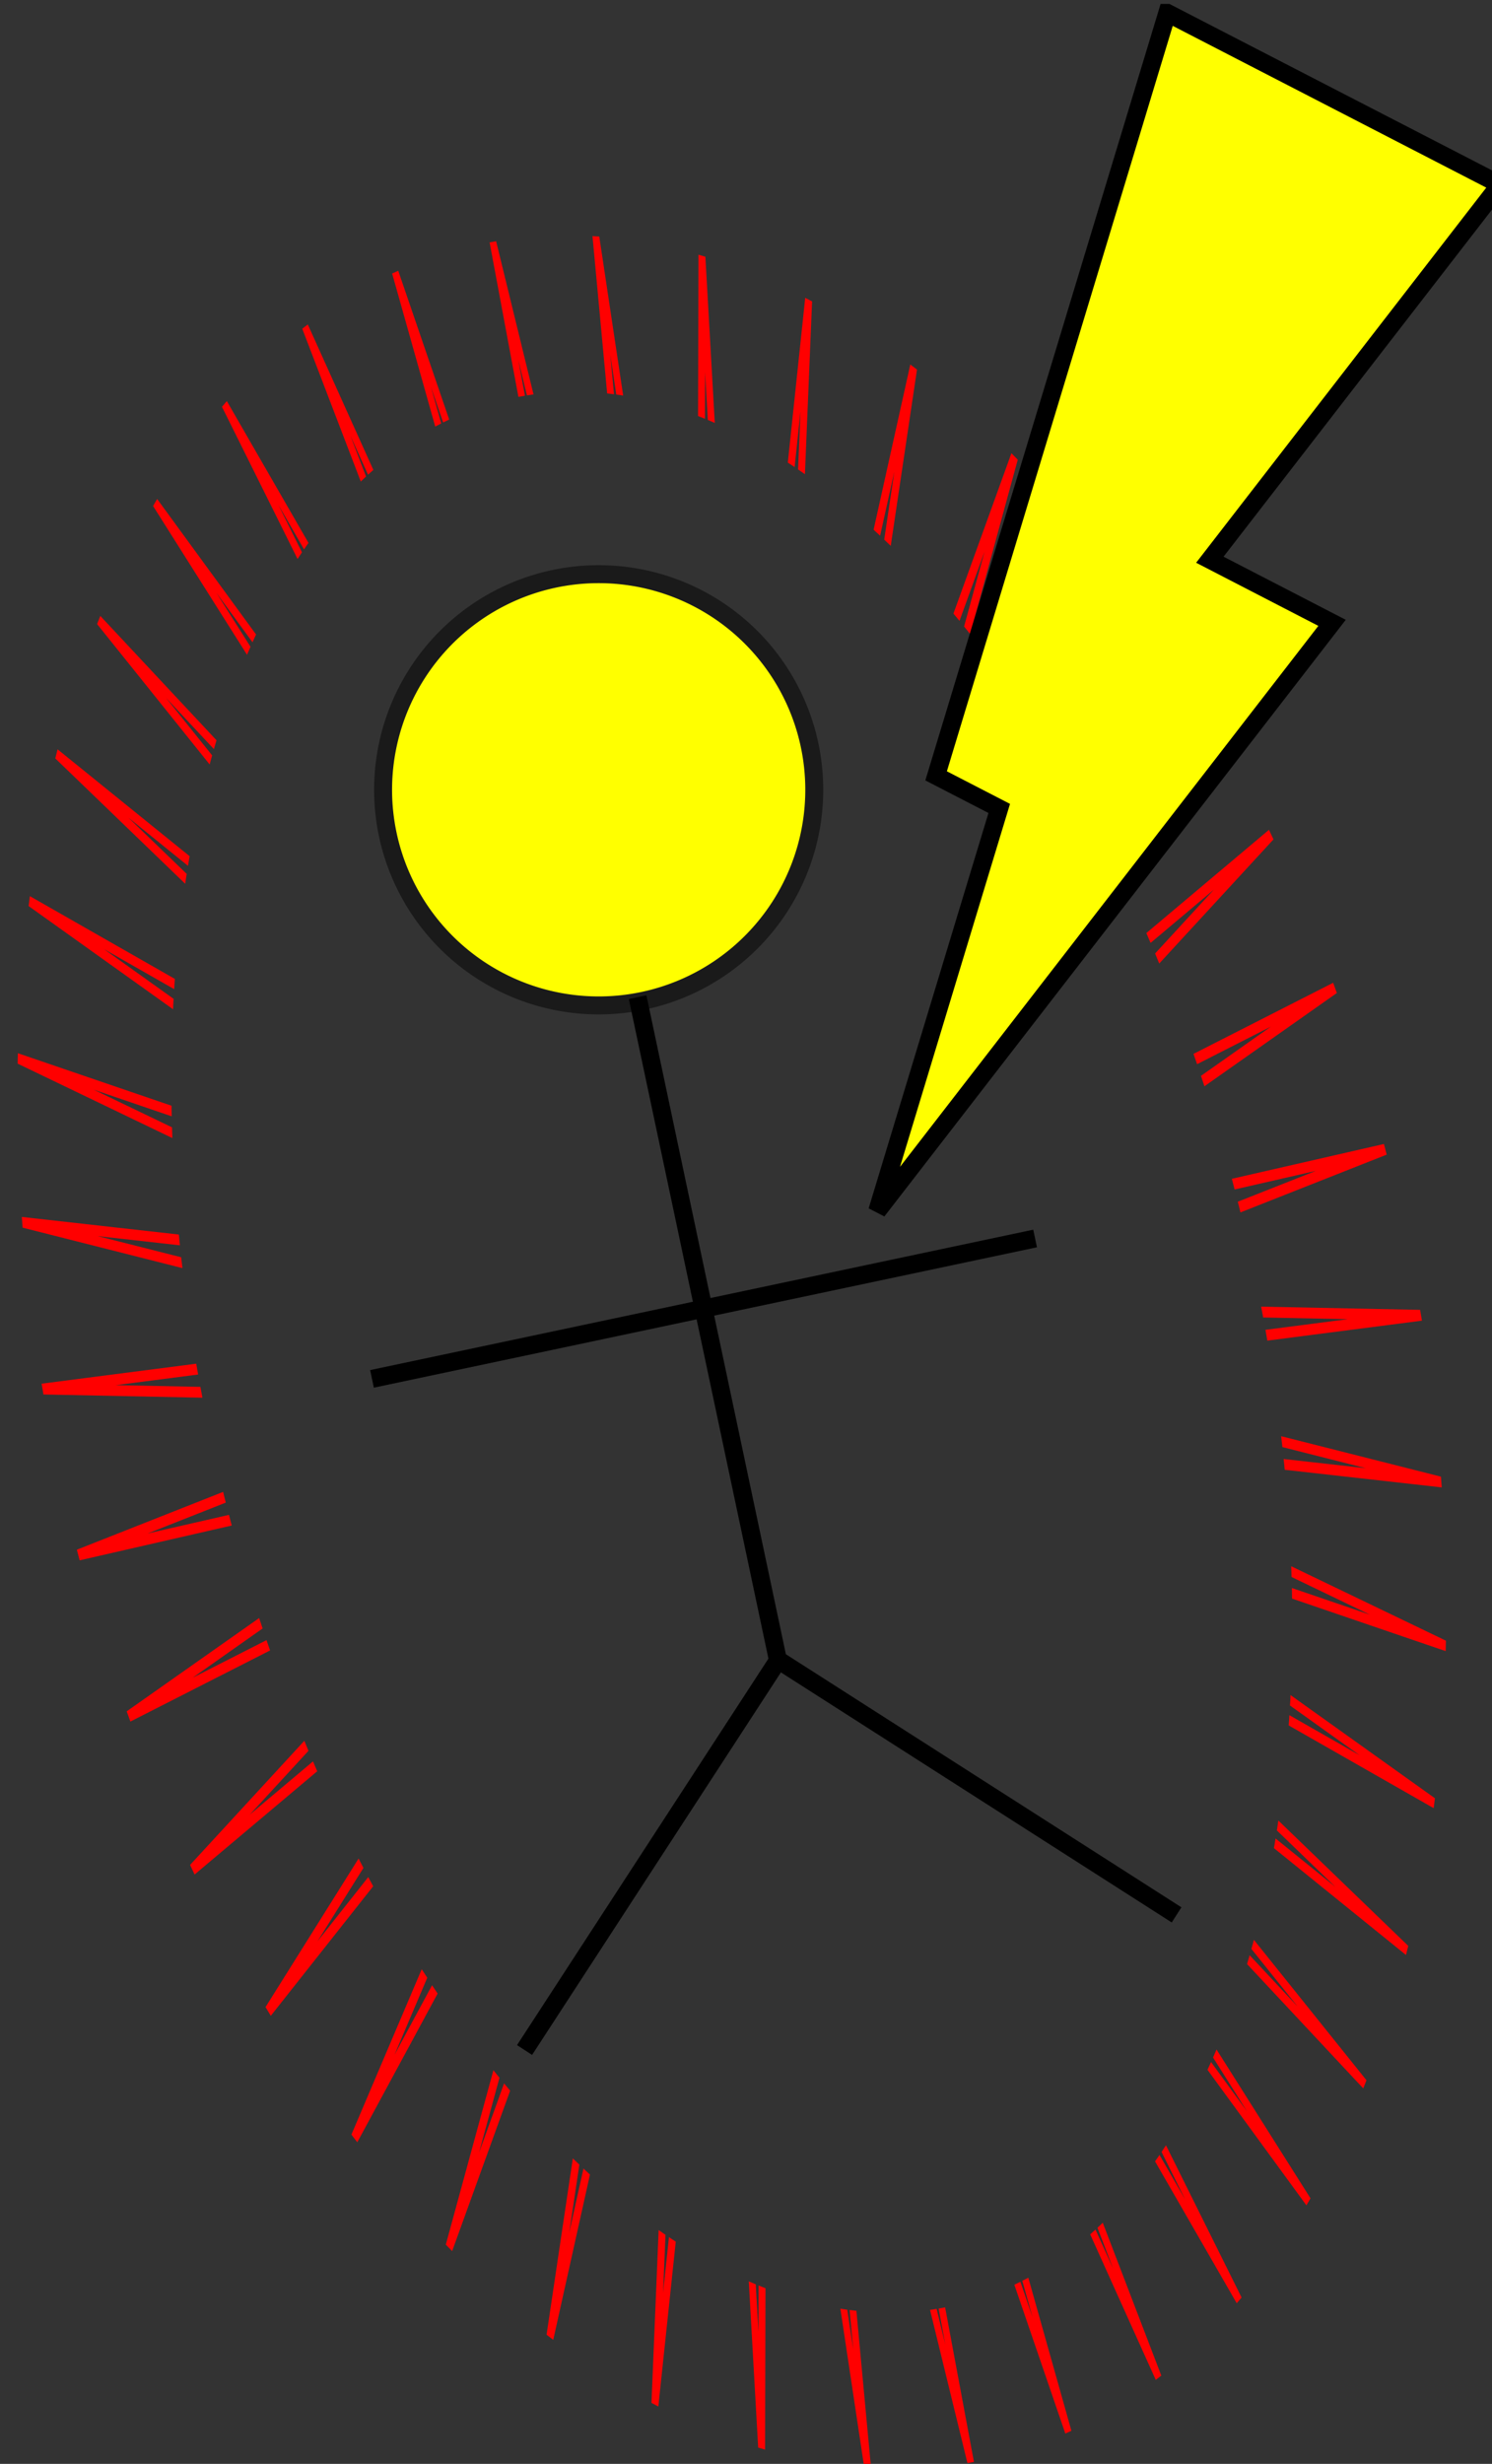 <?xml version="1.0" encoding="UTF-8" standalone="no"?>
<!-- Created with Inkscape (http://www.inkscape.org/) -->

<svg
   xmlns:dc="http://purl.org/dc/elements/1.1/"
   xmlns:cc="http://creativecommons.org/ns#"
   xmlns:rdf="http://www.w3.org/1999/02/22-rdf-syntax-ns#"
   xmlns:svg="http://www.w3.org/2000/svg"
   xmlns="http://www.w3.org/2000/svg"
   xmlns:sodipodi="http://sodipodi.sourceforge.net/DTD/sodipodi-0.dtd"
   xmlns:inkscape="http://www.inkscape.org/namespaces/inkscape"
   width="415.09"
   height="685.36"
   id="svg4891"
   version="1.1"
   inkscape:version="0.48.4 r9939"
   sodipodi:docname="electrocution.svg">
  <rect width="100%" height="100%" fill="#333333" stroke="none"/>
  <defs
     id="defs4893">
    <inkscape:path-effect
       effect="spiro"
       id="path-effect4946"
       is_visible="true" />
    <inkscape:path-effect
       effect="spiro"
       id="path-effect4942"
       is_visible="true" />
    <clipPath
       clipPathUnits="userSpaceOnUse"
       id="clipPath4922">
      <path
         style="fill:#ffff00;stroke:#ff0000;stroke-width:2.907;stroke-linecap:round;stroke-linejoin:miter;stroke-miterlimit:4;stroke-opacity:1;stroke-dasharray:none;stroke-dashoffset:0"
         d="m -497.677,-255.283 c -2.192,0 -3.942,1.196 -3.942,2.655 l 0,852.837 c 0,1.459 1.75,2.655 3.942,2.655 l 861.052,0 c 2.192,0 3.942,-1.196 3.942,-2.655 l 0,-852.837 c 0,-1.459 -1.75,-2.655 -3.942,-2.655 l -861.052,0 z m 426.255,64.248 c 178.336,0 322.906,161.418 322.906,360.531 0,199.113 -144.57,360.531 -322.906,360.531 -178.336,0 -322.906,-161.418 -322.906,-360.531 0,-199.113 144.57,-360.531 322.906,-360.531 z"
         id="path4924"
         inkscape:connector-curvature="0" />
    </clipPath>
  </defs>
  <sodipodi:namedview
     id="base"
     pagecolor="#ffffff"
     bordercolor="#666666"
     borderopacity="1.0"
     inkscape:pageopacity="0.0"
     inkscape:pageshadow="2"
     inkscape:zoom="0.98994949"
     inkscape:cx="198.12377"
     inkscape:cy="341.61613"
     inkscape:document-units="px"
     inkscape:current-layer="layer1"
     showgrid="false"
     inkscape:window-width="958"
     inkscape:window-height="1154"
     inkscape:window-x="0"
     inkscape:window-y="0"
     inkscape:window-maximized="0" />
  <g
     inkscape:label="Layer 1"
     inkscape:groupmode="layer"
     id="layer1"
     transform="translate(0,-366.999)">
    <path
       sodipodi:type="arc"
       style="fill:#ffff00;fill-opacity:1;stroke:#1a1a1a;stroke-width:5;stroke-linecap:round;stroke-linejoin:miter;stroke-miterlimit:4;stroke-opacity:1;stroke-dasharray:none;stroke-dashoffset:0"
       id="path4901"
       sodipodi:cx="197.14285"
       sodipodi:cy="340.93362"
       sodipodi:rx="60"
       sodipodi:ry="60"
       d="m 257.143,340.934 a 60,60 0 1 1 -120,0 60,60 0 1 1 120,0 z"
       transform="matrix(0.978,-0.207,0.207,0.978,-96.82,294.068)" />
    <path
       style="fill:none;stroke:#000000;stroke-width:5;stroke-linecap:butt;stroke-linejoin:miter;stroke-opacity:1;stroke-miterlimit:4;stroke-dasharray:none"
       d="m 177.391,644.377 c 39.054,184.483 39.054,184.483 39.054,184.483 -69.409,106.688 -70.511,108.382 -70.511,108.382"
       id="path4903"
       inkscape:connector-curvature="0" />
    <path
       style="fill:none;stroke:#000000;stroke-width:5;stroke-linecap:butt;stroke-linejoin:miter;stroke-opacity:1;stroke-miterlimit:4;stroke-dasharray:none"
       d="M 216.168,828.533 C 327.337,899.652 327.337,899.652 327.337,899.652"
       id="path4905"
       inkscape:connector-curvature="0" />
    <path
       style="fill:none;stroke:#000000;stroke-width:5;stroke-linecap:butt;stroke-linejoin:miter;stroke-opacity:1;stroke-miterlimit:4;stroke-dasharray:none"
       d="M 103.493,750.555 C 287.976,711.501 287.976,711.501 287.976,711.501"
       id="path4907"
       inkscape:connector-curvature="0" />
    <path
       sodipodi:type="star"
       style="fill:none;stroke:#ff0000;stroke-width:4.054;stroke-linecap:round;stroke-linejoin:miter;stroke-miterlimit:4;stroke-opacity:1;stroke-dasharray:none;stroke-dashoffset:0"
       id="path4915"
       sodipodi:sides="42"
       sodipodi:cx="-71.428574"
       sodipodi:cy="169.50504"
       sodipodi:r1="418.32513"
       sodipodi:r2="158.96355"
       sodipodi:arg1="1.1560394"
       sodipodi:arg2="1.2308392"
       inkscape:flatsided="false"
       inkscape:rounded="0"
       inkscape:randomized="0"
       d="M 97.143,552.362 -18.423,319.371 38.198,573.21 -41.351,325.597 l 18.156,259.443 -41.756,-256.704 -20.715,259.251 -3.03,-260.06 -59.123,253.268 35.764,-257.607 -96.21,241.628 73.759,-249.399 -131.149,224.589 110.106,-235.62 -163.157,202.534 143.994,-216.578 -191.521,175.955 174.665,-192.698 -215.606,145.445 201.434,-164.514 -234.876,111.686 223.704,-132.654 -248.898,75.432 240.976,-97.831 -257.361,37.493 252.865,-60.823 -260.074,-1.283 259.106,-22.456 L -487.278,124.064 -227.719,140.477 -475.861,62.592 -221.647,117.507 -455.409,3.509 -212.219,95.699 -426.38,-51.867 -199.647,75.539 -389.422,-102.297 -184.21,57.479 -345.36,-146.656 -166.253,41.921 -295.179,-183.952 -146.179,29.213 -240,-213.352 -124.434,19.639 -181.055,-234.2 -101.506,13.413 -119.662,-246.03 -77.906,10.674 -57.191,-248.578 -54.161,11.482 4.962,-241.786 -30.802,15.821 65.409,-225.807 -8.35,23.592 122.799,-200.997 12.693,34.624 175.85,-167.911 31.856,48.668 223.377,-127.287 48.712,65.411 264.319,-80.034 62.885,84.48 297.761,-27.206 74.057,105.448 322.955,30.016 81.979,127.847 339.34,90.354 86.475,151.176 346.549,152.46 87.443,174.915 344.421,214.946 84.862,198.534 333.004,276.418 78.79,221.503 312.552,335.501 69.362,243.311 283.523,390.877 56.789,263.471 246.565,441.307 41.352,281.531 202.503,485.666 23.396,297.089 152.322,522.962 3.322,309.797 z"
       inkscape:transform-center-x="-0.0091167505"
       inkscape:transform-center-y="0.027608153"
       transform="matrix(0.442,-0.105,0.174,0.735,205.666,611.037)"
       clip-path="url(#clipPath4922)" />
    <path
       style="fill:#ffff00;fill-opacity:1;stroke:#000000;stroke-width:5;stroke-linecap:round;stroke-linejoin:miter;stroke-miterlimit:4;stroke-opacity:1;stroke-dasharray:none;stroke-dashoffset:0"
       d="m 324.748,370.596 -64.312,212.219 17.562,9.062 -33.938,111.969 126.531,-163.594 -34,-17.562 80.719,-104.344 -92.562,-47.75 z"
       id="path4973"
       inkscape:connector-curvature="0" />
  </g>
</svg>

